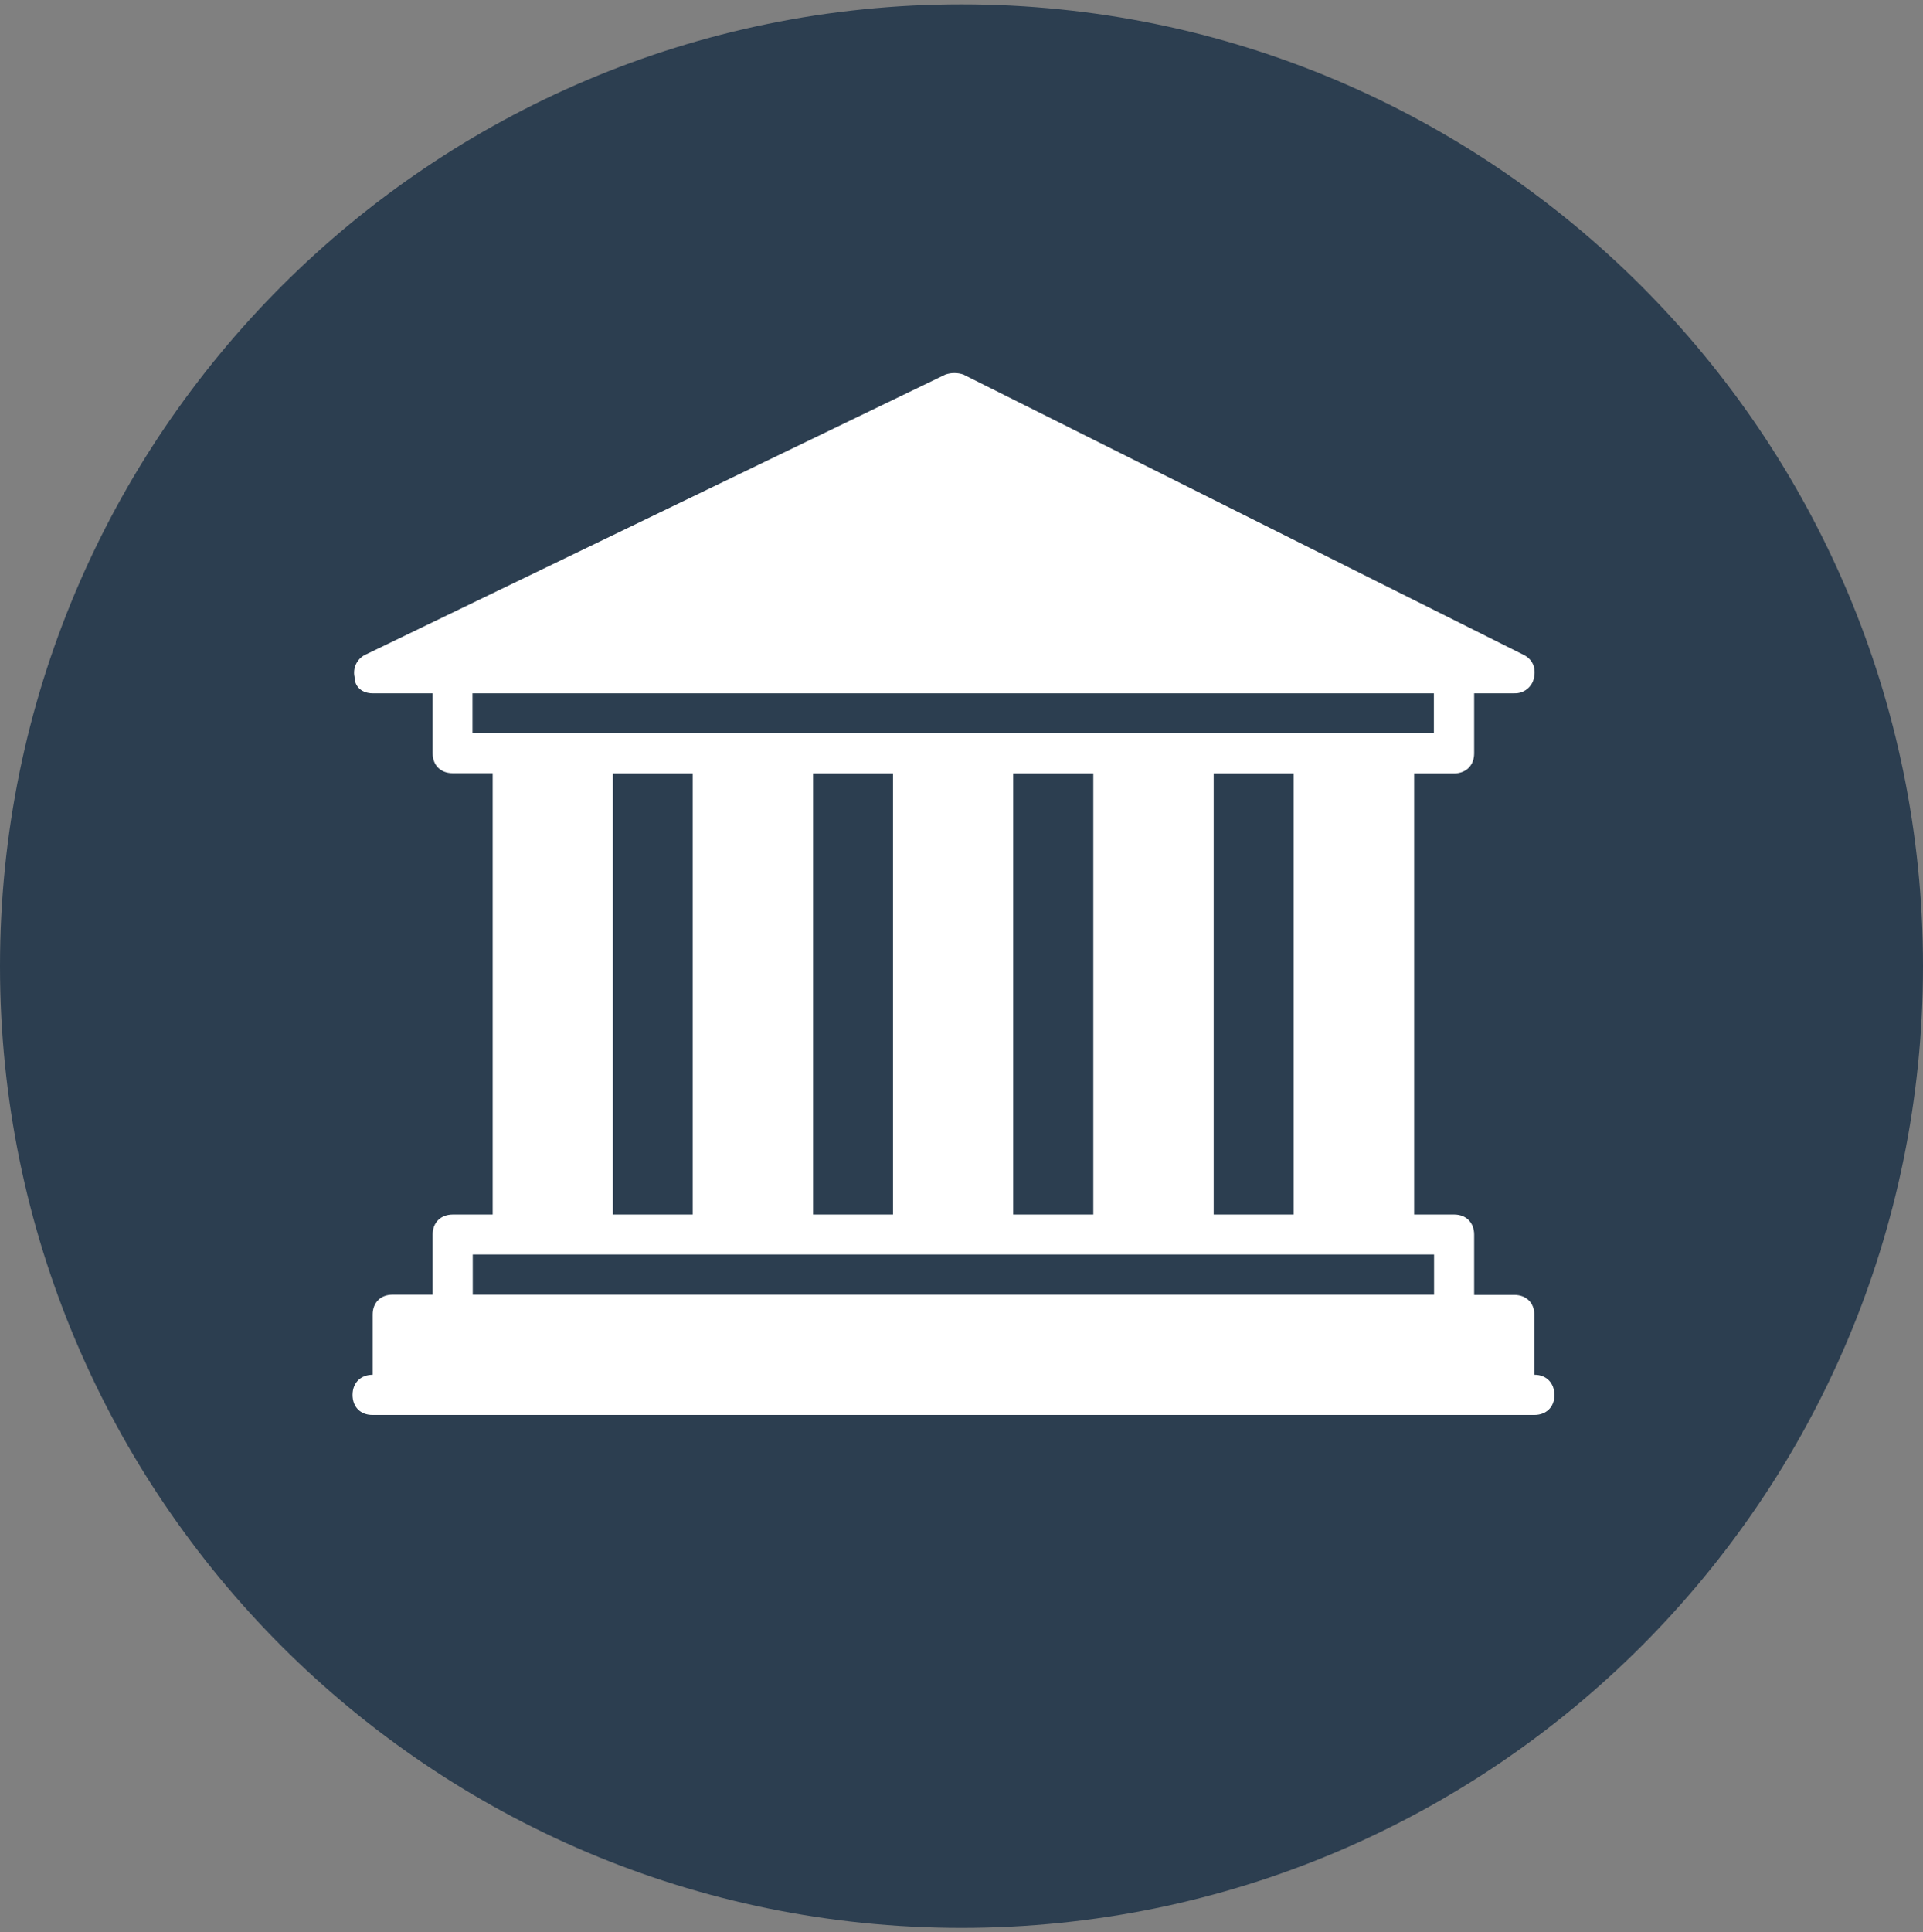 <svg width="220" height="221" viewBox="0 0 220 221" fill="none" xmlns="http://www.w3.org/2000/svg">
<rect x="0" y="0" width="220" height="221" fill="#808080" stroke="none"/>
<g clip-path="url(#clip0_4_4422)">
<path d="M110 220.5C170.751 220.5 220 171.251 220 110.5C220 49.749 170.751 0.5 110 0.5C49.249 0.5 0 49.749 0 110.5C0 171.251 49.249 220.5 110 220.5Z" fill="#2C3E50"/>
<path fill-rule="evenodd" clip-rule="evenodd" d="M175.534 157.238V150.369C175.534 149.009 174.619 148.102 173.228 148.102H168.649V141.206C168.649 139.839 167.733 138.912 166.37 138.912H161.784V88.46H166.342C167.713 88.46 168.649 87.553 168.649 86.166V79.297H173.228C174.344 79.344 175.32 78.555 175.507 77.456C175.741 76.316 175.28 75.409 174.371 74.928L110.213 42.837C109.548 42.61 108.826 42.61 108.161 42.837L41.704 74.928C40.808 75.415 40.342 76.434 40.561 77.429C40.561 78.596 41.477 79.297 42.613 79.297H49.498V86.166C49.498 87.526 50.414 88.433 51.778 88.433H56.363V138.912H51.805C50.428 138.912 49.498 139.819 49.498 141.179V148.075H44.92C43.542 148.075 42.634 148.982 42.634 150.349V157.238C41.27 157.238 40.334 158.152 40.334 159.539C40.334 160.927 41.243 161.833 42.613 161.833H175.534C176.898 161.833 177.834 160.927 177.834 159.567C177.834 158.193 176.925 157.238 175.562 157.238H175.534ZM54.056 83.865V79.297H164.043V83.865H54.056ZM147.993 138.912V88.467V88.46H138.849V138.912H147.993ZM125.079 88.467V138.912H115.914V88.46H125.072L125.079 88.467ZM102.164 138.912V88.467V88.46H93.02V138.912H102.164ZM79.25 88.467V138.912H70.113V88.46H79.25V88.467ZM54.084 148.075H164.043H164.063V143.48H54.084V148.075Z" fill="white"/>
</g>
<defs>
<clipPath id="clip0_4_4422">
<rect width="220" height="220" fill="white" transform="translate(0 0.5)"/>
</clipPath>
</defs>
</svg>
